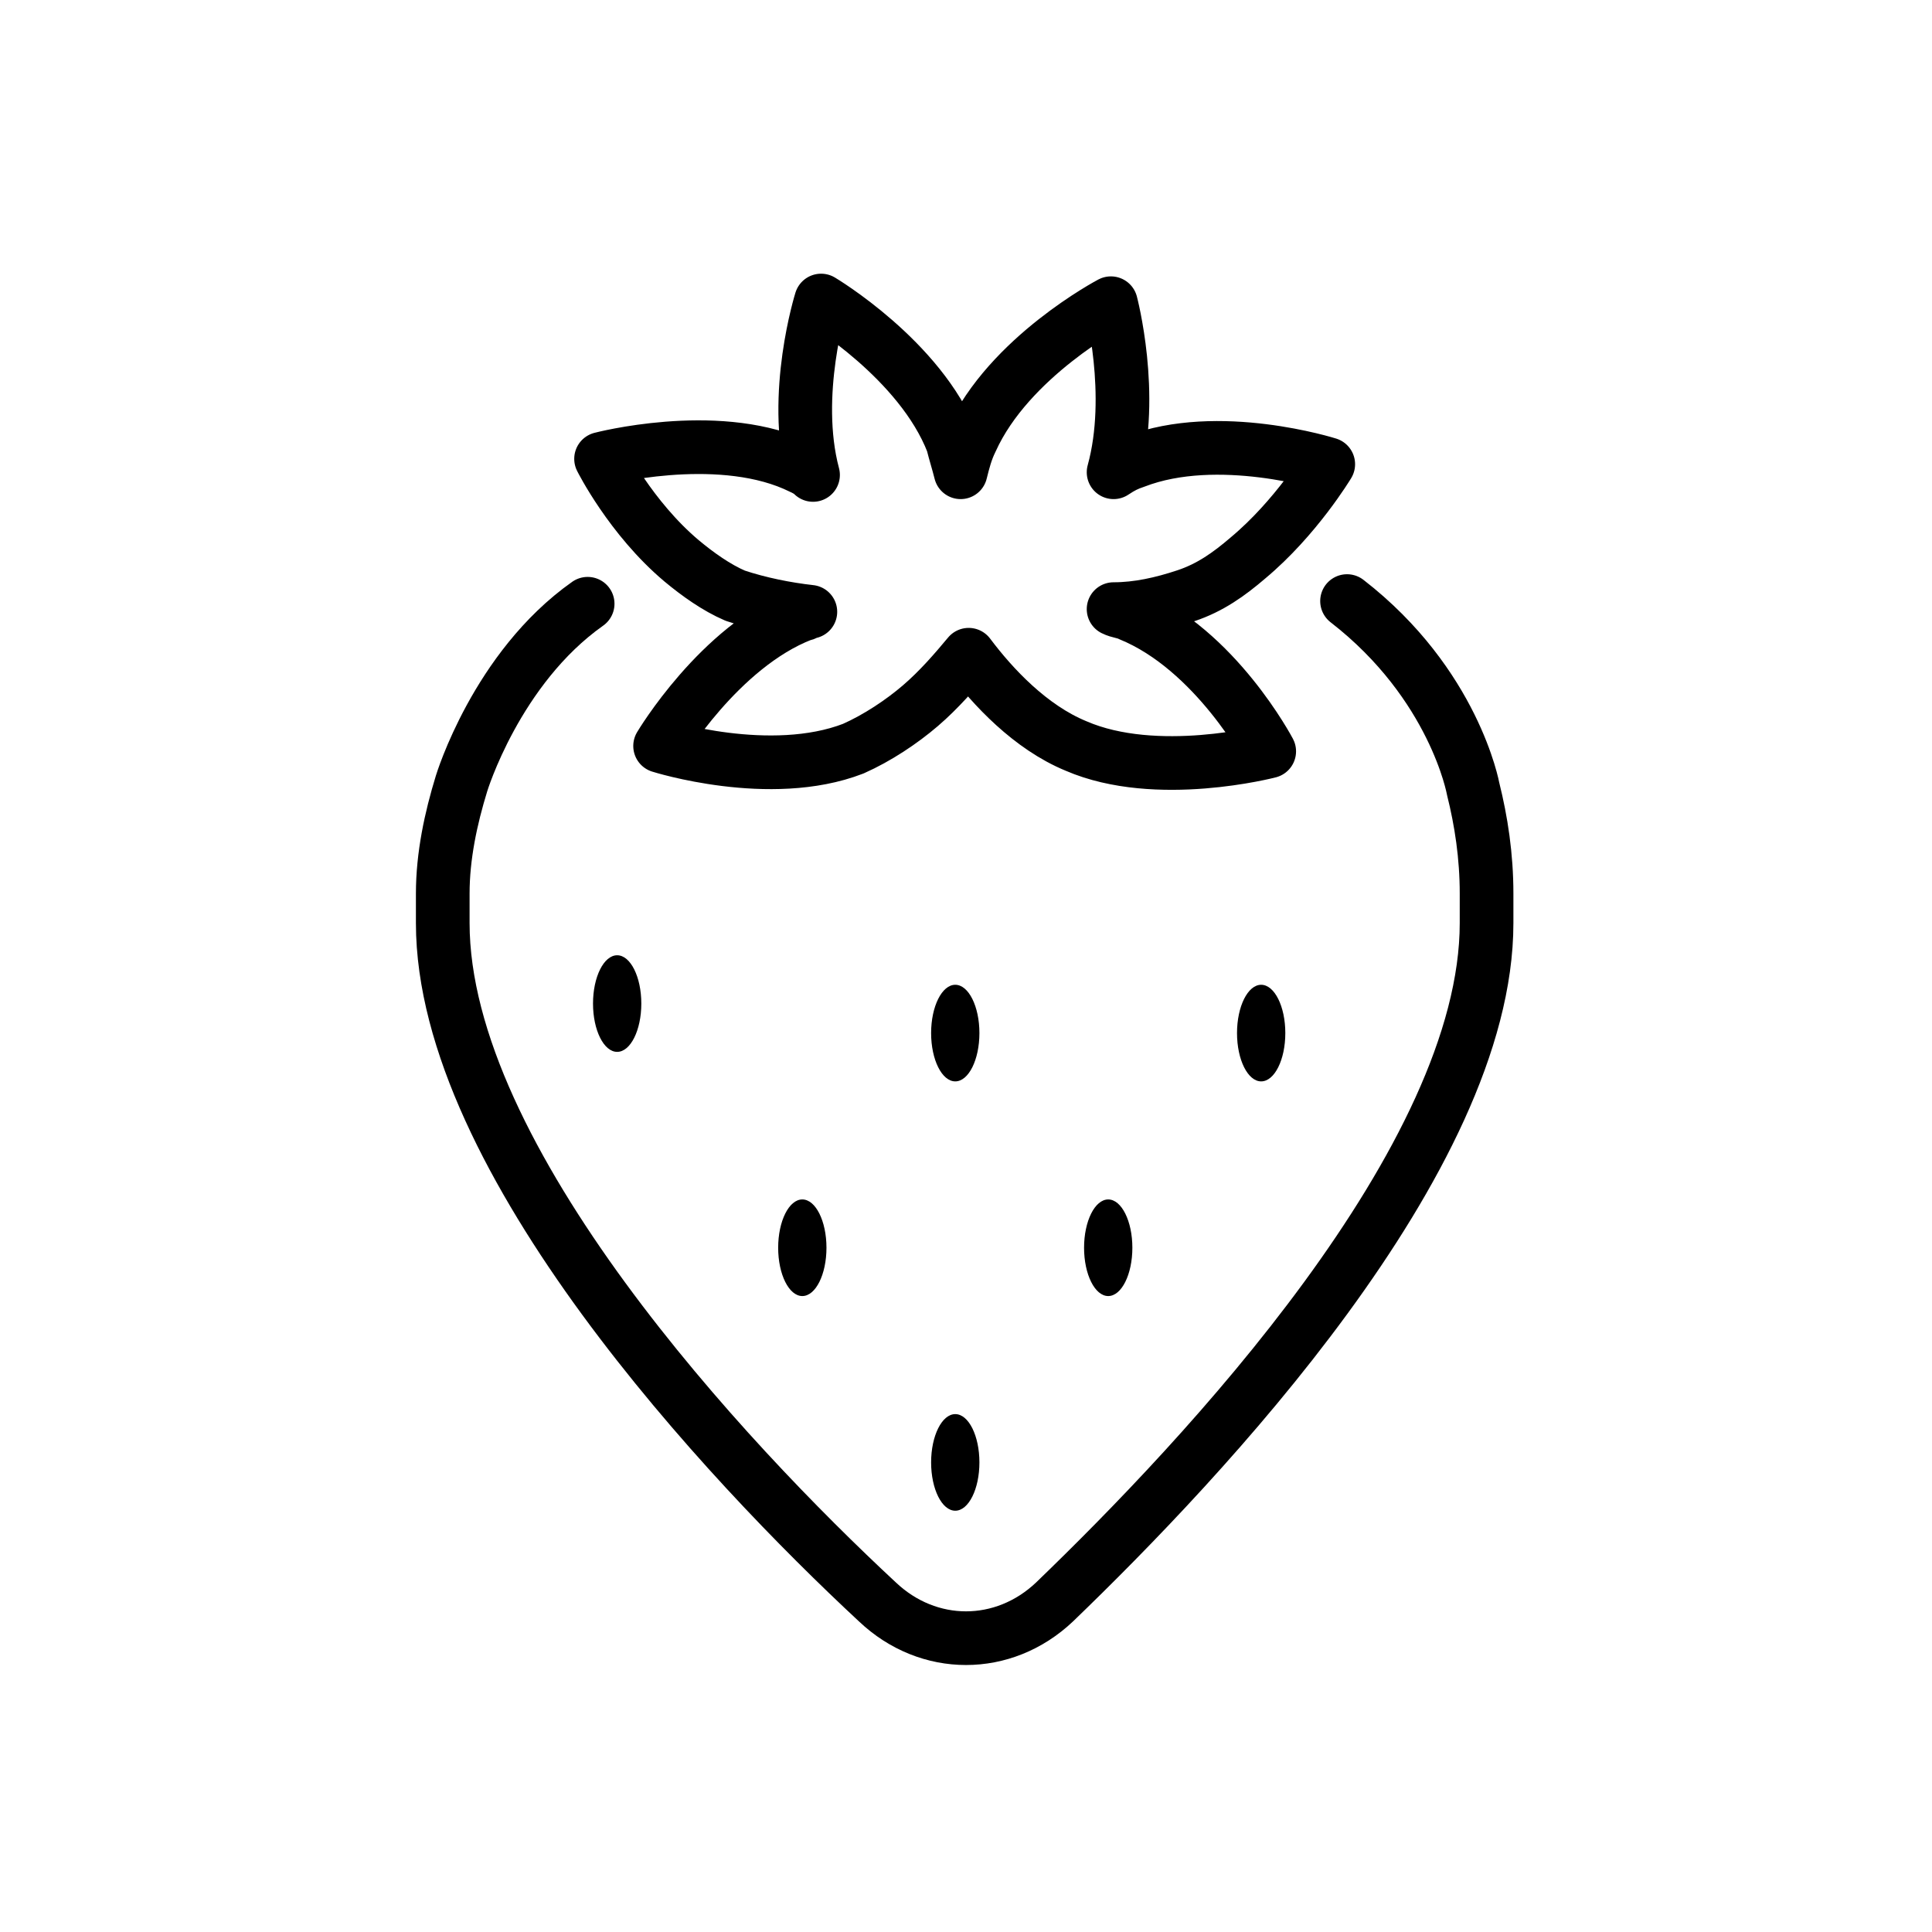 <?xml version="1.0" encoding="utf-8"?>
<!-- Generator: Adobe Illustrator 19.1.0, SVG Export Plug-In . SVG Version: 6.00 Build 0)  -->
<svg version="1.1" id="emoji" xmlns="http://www.w3.org/2000/svg" xmlns:xlink="http://www.w3.org/1999/xlink" x="0px" y="0px"
	 viewBox="0 0 72 72" enable-background="new 0 0 72 72" xml:space="preserve">
<g id="_xD83C__xDF53__1_">
	<path fill="none" stroke="#000000" stroke-width="2" stroke-linecap="round" stroke-linejoin="round" stroke-miterlimit="10" d="
		M47.3,28c0,0-4.2,1.1-7.2-0.2c-1.7-0.7-3.1-2.2-4-3.4c-0.5,0.6-1.1,1.3-1.8,1.9c-0.7,0.6-1.6,1.2-2.5,1.6c-3.1,1.2-7.2-0.1-7.2-0.1
		s2.2-3.7,5.3-4.9c0.1,0,0.2-0.1,0.3-0.1c-0.9-0.1-1.9-0.3-2.8-0.6c-0.7-0.3-1.4-0.8-2-1.3c-1.9-1.6-3-3.8-3-3.8s4.2-1.1,7.2,0.2
		c0.2,0.1,0.5,0.2,0.7,0.4c-0.8-3,0.3-6.5,0.3-6.5s3.7,2.2,4.9,5.3c0.1,0.4,0.2,0.7,0.3,1.1c0.1-0.4,0.2-0.8,0.4-1.2
		c1.4-3.1,5.2-5.1,5.2-5.1s0.9,3.4,0.1,6.3c0.3-0.2,0.5-0.3,0.8-0.4c3.1-1.2,7.2,0.1,7.2,0.1s-1.2,2-3,3.5c-0.7,0.6-1.4,1.1-2.3,1.4
		c-0.9,0.3-1.8,0.5-2.7,0.5c0.2,0.1,0.4,0.1,0.6,0.2C45.3,24.2,47.3,28,47.3,28z"/>
	<ellipse cx="35.6" cy="38.5" rx="0.9" ry="1.8"/>
	<ellipse cx="23" cy="37.4" rx="0.9" ry="1.8"/>
	<ellipse cx="47" cy="38.5" rx="0.9" ry="1.8"/>
	<ellipse cx="41.3" cy="46.5" rx="0.9" ry="1.8"/>
	<ellipse cx="35.6" cy="54.5" rx="0.9" ry="1.8"/>
	<ellipse cx="29.9" cy="46.5" rx="0.9" ry="1.8"/>
	<g>
		<path fill="none" stroke="#000000" stroke-width="2" stroke-linecap="round" stroke-linejoin="round" stroke-miterlimit="10" d="
			M21.9,22.5c-3.4,2.4-4.7,6.7-4.7,6.7c-0.4,1.3-0.7,2.7-0.7,4.1c0,0.4,0,1.1,0,1.1c0,8.8,10.6,20.1,16.2,25.3
			c1.9,1.8,4.7,1.8,6.6,0c5.5-5.3,16.1-16.5,16.1-25.3c0,0,0-0.7,0-1.1c0-1.4-0.2-2.7-0.5-3.9c0,0-0.7-3.9-4.7-7"/>
	</g>
</g>
</svg>
